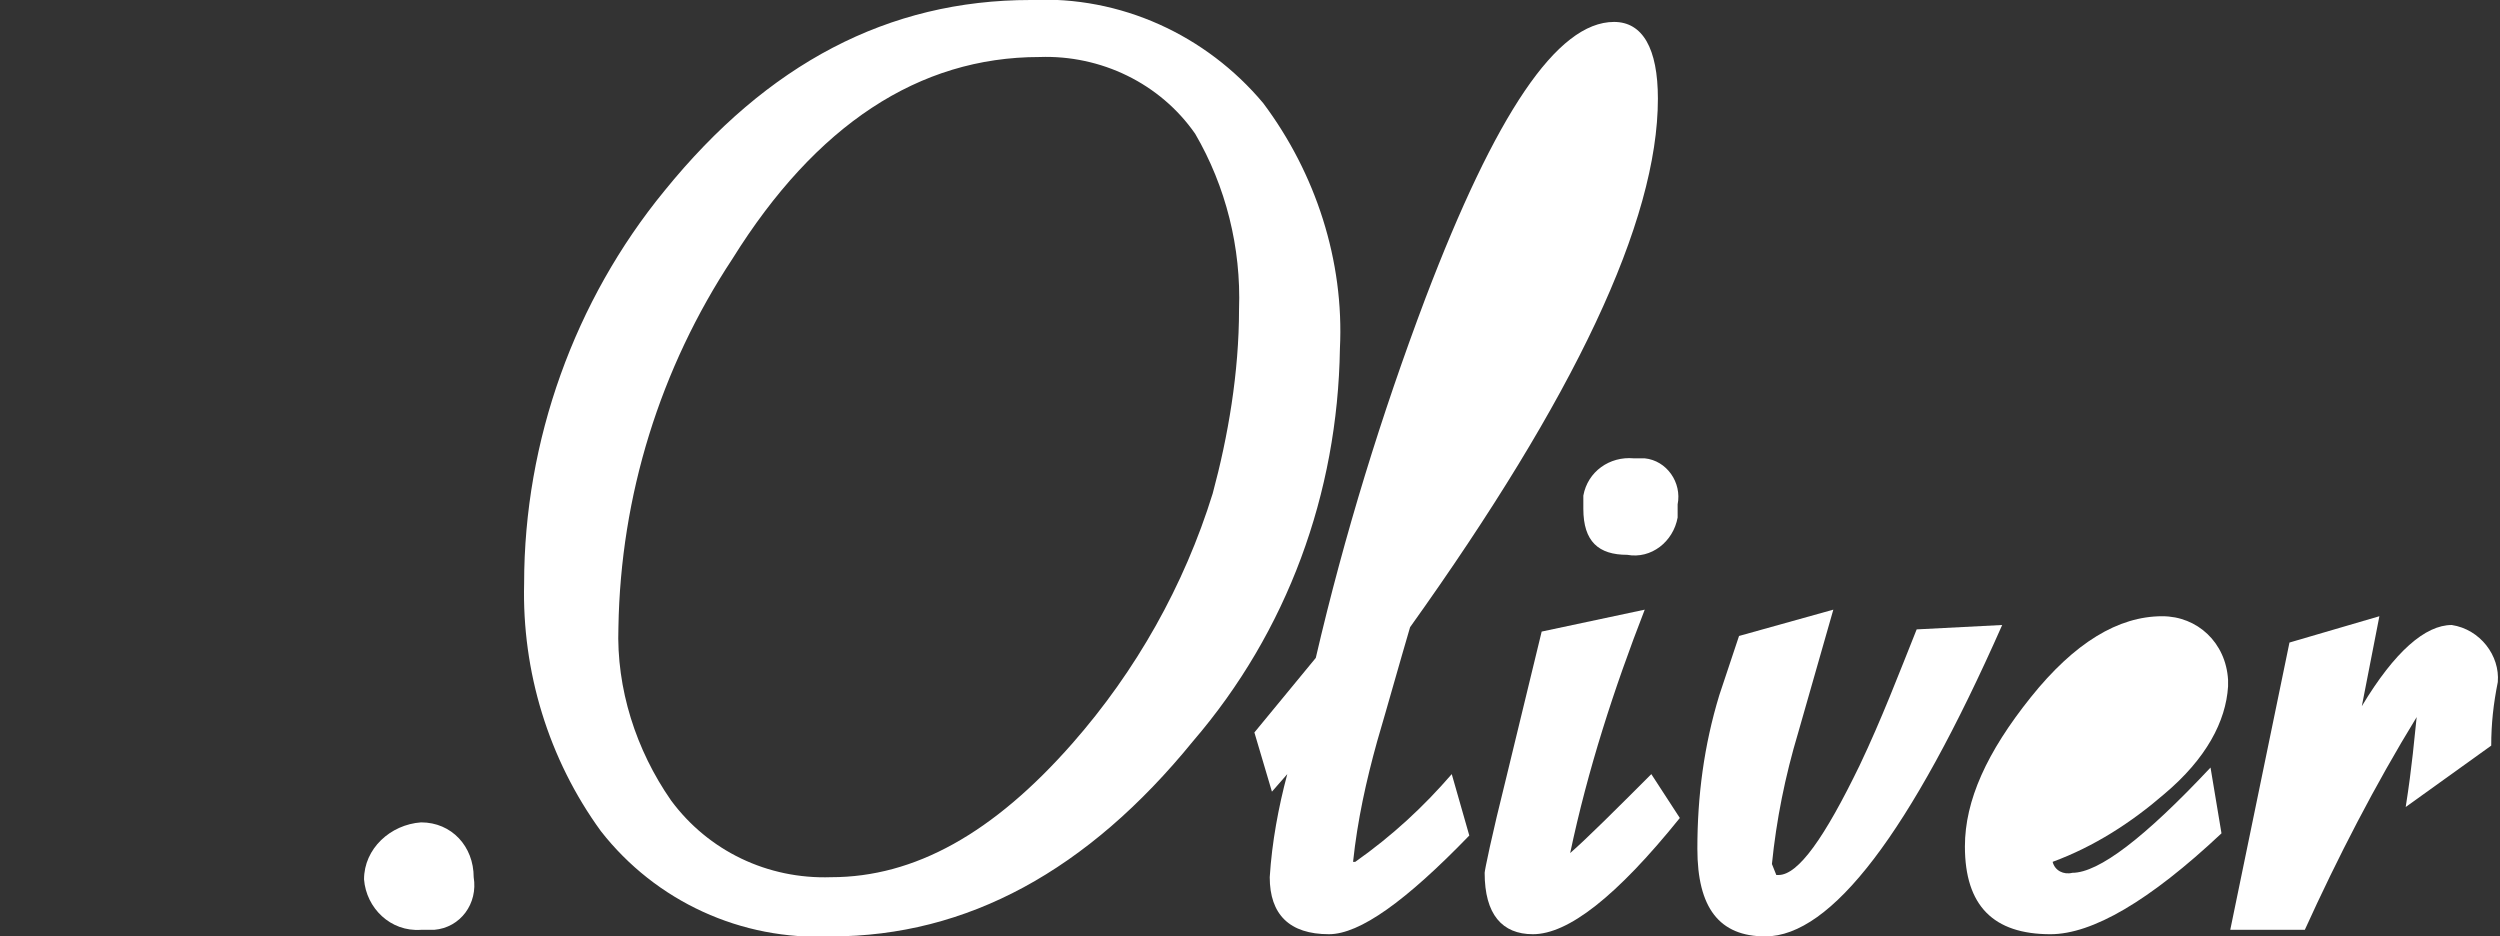 <?xml version="1.0" encoding="utf-8"?>
<!-- Generator: Adobe Illustrator 22.1.0, SVG Export Plug-In . SVG Version: 6.00 Build 0)  -->
<svg version="1.1" id="Layer_1" xmlns="http://www.w3.org/2000/svg" xmlns:xlink="http://www.w3.org/1999/xlink" x="0px" y="0px"
	 viewBox="0 0 114 42.7" style="enable-background:new 0 0 114 42.7;" xml:space="preserve">
<rect x="0" y="0" width="114" height="42.7" fill="#333333" stroke="none"/>
<style type="text/css">
	.st0{fill:#FFFFFF;}
	.st1{fill:none;}
</style>
<title>logotype5</title>
<path class="st0" d="M21.6,40c0.2,1.2-0.6,2.3-1.8,2.4c-0.2,0-0.4,0-0.6,0c-1.4,0.1-2.5-1-2.6-2.3l0,0c0-1.4,1.2-2.5,2.6-2.6
	C20.6,37.5,21.6,38.6,21.6,40z"/>
<path class="st0" d="M61.1,15.9c-0.1,6.6-2.4,12.9-6.7,17.9c-4.8,5.9-10.3,8.9-16.5,8.9c-4.1,0.2-8-1.6-10.5-4.8
	c-2.4-3.3-3.6-7.3-3.5-11.3c0-6.5,2.3-12.9,6.4-17.9C35,2.9,40.5,0,47,0c4.1-0.2,8,1.6,10.6,4.7C60,7.9,61.3,11.9,61.1,15.9
	L61.1,15.9z M56.5,14.1c0.1-2.8-0.6-5.6-2-8c-1.6-2.3-4.3-3.6-7.1-3.5c-5.5,0-10.2,3.1-14,9.2c-3.3,5-5.1,10.8-5.2,16.8
	c-0.1,2.8,0.8,5.6,2.4,7.9c1.7,2.3,4.4,3.6,7.3,3.5c3.8,0,7.4-2,11-6.1c2.9-3.3,5.1-7.2,6.4-11.4C56,19.9,56.5,17,56.5,14.1
	L56.5,14.1z"/>
<path class="st0" d="M111.8,28.5c-1.2,0-2.6,1.2-4.1,3.7l0.8-4.1l-4.1,1.2l-2.7,13.1h3.4c1.5-3.3,3.2-6.6,5.1-9.7
	c-0.1,0.9-0.2,2.2-0.5,4.1l3.9-2.8c0-1,0.1-1.9,0.3-2.9C114,29.9,113.1,28.7,111.8,28.5L111.8,28.5z"/>
<path class="st0" d="M98.7,36.2c-1.5,1.3-3.2,2.4-5.1,3.1c0.1,0.4,0.5,0.6,0.9,0.5c1.2,0,3.3-1.6,6.3-4.8l0.5,3
	c-3.3,3.1-5.9,4.6-7.8,4.6c-2.6,0-3.9-1.3-3.9-4c0-2.1,1-4.3,3-6.8s4-3.7,6-3.7c1.6,0,2.9,1.2,3,2.9c0,0.1,0,0.2,0,0.3
	C101.5,32.9,100.6,34.6,98.7,36.2z"/>
<path class="st0" d="M98.3,31.2l-0.2-0.6c-0.8,0.1-1.6,0.8-2.6,2.3c-0.7,1-1.2,2.2-1.5,3.4C96.9,34.6,98.3,32.9,98.3,31.2z"/>
<path class="st0" d="M87.4,28.7c-0.8,2-1.6,4.1-2.6,6.2c-1.6,3.3-2.8,5-3.7,5H81l-0.2-0.5c0.2-2,0.6-4,1.2-6l1.6-5.6L79.3,29
	l-0.9,2.7c-0.7,2.3-1,4.6-1,7c0,2.7,1,4,3.1,4c3,0,6.6-4.7,10.8-14.2L87.4,28.7z"/>
<path class="st0" d="M66.2,35.3l0.8,2.8c-2.9,3-5,4.5-6.4,4.5c-1.8,0-2.7-0.9-2.7-2.6c0.1-1.6,0.4-3.2,0.8-4.7L58,36.1l-0.8-2.7
	L60,30c1.3-5.6,3-11.1,5-16.4C68.2,5.2,71,1,73.6,1c1.3,0,2,1.2,2,3.5c0,5.6-3.8,13.6-11.3,24.1c-0.5,1.7-1,3.5-1.5,5.2
	c-0.5,1.8-0.9,3.6-1.1,5.5h0.1C63.5,38.1,64.9,36.8,66.2,35.3z"/>
<path class="st0" d="M66.4,20.9c2.4-4,3.8-6.4,4.2-7.2c1.4-2.9,2.2-6,2.4-9.2C71.9,4.5,69.7,10,66.4,20.9L66.4,20.9z"/>
<path class="st0" d="M74.5,20.9c-1.1-0.1-2.1,0.6-2.3,1.7c0,0.2,0,0.4,0,0.6c0,1.5,0.7,2.1,2,2.1c1.1,0.2,2.1-0.6,2.3-1.7
	c0-0.2,0-0.4,0-0.6c0.2-1-0.5-2-1.5-2.1C74.8,20.9,74.7,20.9,74.5,20.9L74.5,20.9z"/>
<path class="st0" d="M71.6,38.9c0.8-3.8,2-7.5,3.4-11.1l-4.7,1l-1.6,6.6c-0.7,2.8-1,4.3-1,4.4c0,1.9,0.8,2.8,2.2,2.8
	c1.6,0,3.8-1.7,6.7-5.3l-1.3-2C73.7,36.9,72.4,38.2,71.6,38.9z"/>
<g>
	<path class="st1" d="M11.7,25c-0.4,0.1-0.6,0.3-0.9,0.6c-0.2,0.3-0.3,0.7-0.3,1c0,0.2,0,0.3,0,0.5s0.1,0.3,0.1,0.5
		c0.3-0.2,0.7-0.3,1.1-0.5s0.9-0.3,1.3-0.4s0.9-0.2,1.4-0.3c0.5-0.1,0.9-0.1,1.3-0.1c1,0,1.7,0.1,2.3,0.4c0.5,0.3,0.8,0.7,0.8,1.3
		c0,0.4-0.1,0.8-0.4,1.1c-0.3,0.3-0.6,0.5-1,0.7s-0.8,0.3-1.3,0.3c-0.4,0.1-0.8,0.1-1.2,0.1c-0.9,0-1.6-0.1-2.3-0.4
		s-1.3-0.7-1.8-1.4c-0.4,0.3-0.8,0.7-1.2,1.1s-0.7,0.9-1.1,1.4c-0.3,0.5-0.6,1-0.8,1.5S7.6,33.5,7.6,34c0,0.3,0,0.6,0.1,0.8
		c0.1,0.3,0.2,0.5,0.3,0.7s0.3,0.3,0.5,0.5c0.2,0.1,0.5,0.2,0.8,0.2s0.6-0.1,0.9-0.2s0.6-0.3,0.9-0.5c0.3-0.2,0.6-0.4,0.8-0.6
		s0.4-0.5,0.5-0.7c0.1-0.3,0.3-0.5,0.4-0.8c0.1-0.2,0.3-0.5,0.4-0.6c0.2-0.2,0.4-0.3,0.6-0.4c0.2-0.1,0.5-0.2,0.9-0.2
		s0.6,0.1,0.6,0.2c0,0.2-0.1,0.4-0.2,0.6c-0.1,0.2-0.3,0.4-0.4,0.7c-0.2,0.2-0.3,0.4-0.4,0.6c-0.1,0.2-0.2,0.4-0.3,0.5
		c-0.1,0.3-0.3,0.7-0.5,1S13,36.6,12.7,37s-0.7,0.8-1.1,1.2s-0.9,0.7-1.4,1s-1.1,0.6-1.7,0.7c-0.6,0.2-1.3,0.3-2,0.3
		c-0.4,0-0.8,0-1.2-0.1c-0.4-0.1-0.8-0.2-1.1-0.4s-0.6-0.4-0.8-0.8s-0.3-0.7-0.3-1.1c0-0.4,0.1-0.8,0.3-1.1s0.5-0.5,0.9-0.5
		c0.2,0,0.5,0.1,0.7,0.2s0.3,0.4,0.3,0.7c0,0.4-0.2,0.7-0.7,0.8c0,0.1,0,0.2,0,0.3s0,0.2,0,0.3c0,0.3,0.1,0.6,0.2,0.8
		s0.3,0.3,0.5,0.4C5.2,39.9,5.4,40,5.7,40c0.3,0,0.5,0,0.8,0c0.7,0,1.3-0.2,1.9-0.5c0.6-0.3,1.1-0.8,1.5-1.3s0.9-1.1,1.2-1.7
		c0.4-0.6,0.7-1.1,1-1.6l0,0c-0.3,0.2-0.5,0.4-0.8,0.6c-0.3,0.2-0.6,0.4-0.9,0.5c-0.3,0.2-0.7,0.3-1,0.4c-0.3,0.1-0.7,0.1-1.1,0.1
		c-0.8,0-1.5-0.3-1.9-0.8s-0.7-1.2-0.7-2c0-0.7,0.1-1.4,0.4-2s0.7-1.2,1.1-1.7c0.5-0.5,1-1,1.5-1.4c0.6-0.4,1.1-0.8,1.7-1.1
		c0-0.1-0.1-0.3-0.1-0.4s0-0.3,0-0.5c0-0.5,0.1-0.9,0.4-1.2c0.3-0.3,0.6-0.6,1.1-0.7L11.7,25L11.7,25z M17.7,27.7
		c0-0.4-0.1-0.7-0.4-0.9s-0.8-0.3-1.5-0.3c-0.4,0-0.7,0.1-1.2,0.2s-0.9,0.2-1.3,0.4s-0.8,0.4-1.2,0.6s-0.7,0.4-1,0.7
		c0.4,0.5,0.9,0.9,1.5,1.2c0.5,0.3,1.1,0.4,1.9,0.4c0.5,0,0.9-0.1,1.3-0.2c0.4-0.1,0.8-0.3,1.1-0.5c0.3-0.2,0.5-0.4,0.7-0.7
		C17.6,28.3,17.7,28,17.7,27.7z"/>
</g>
</svg>
